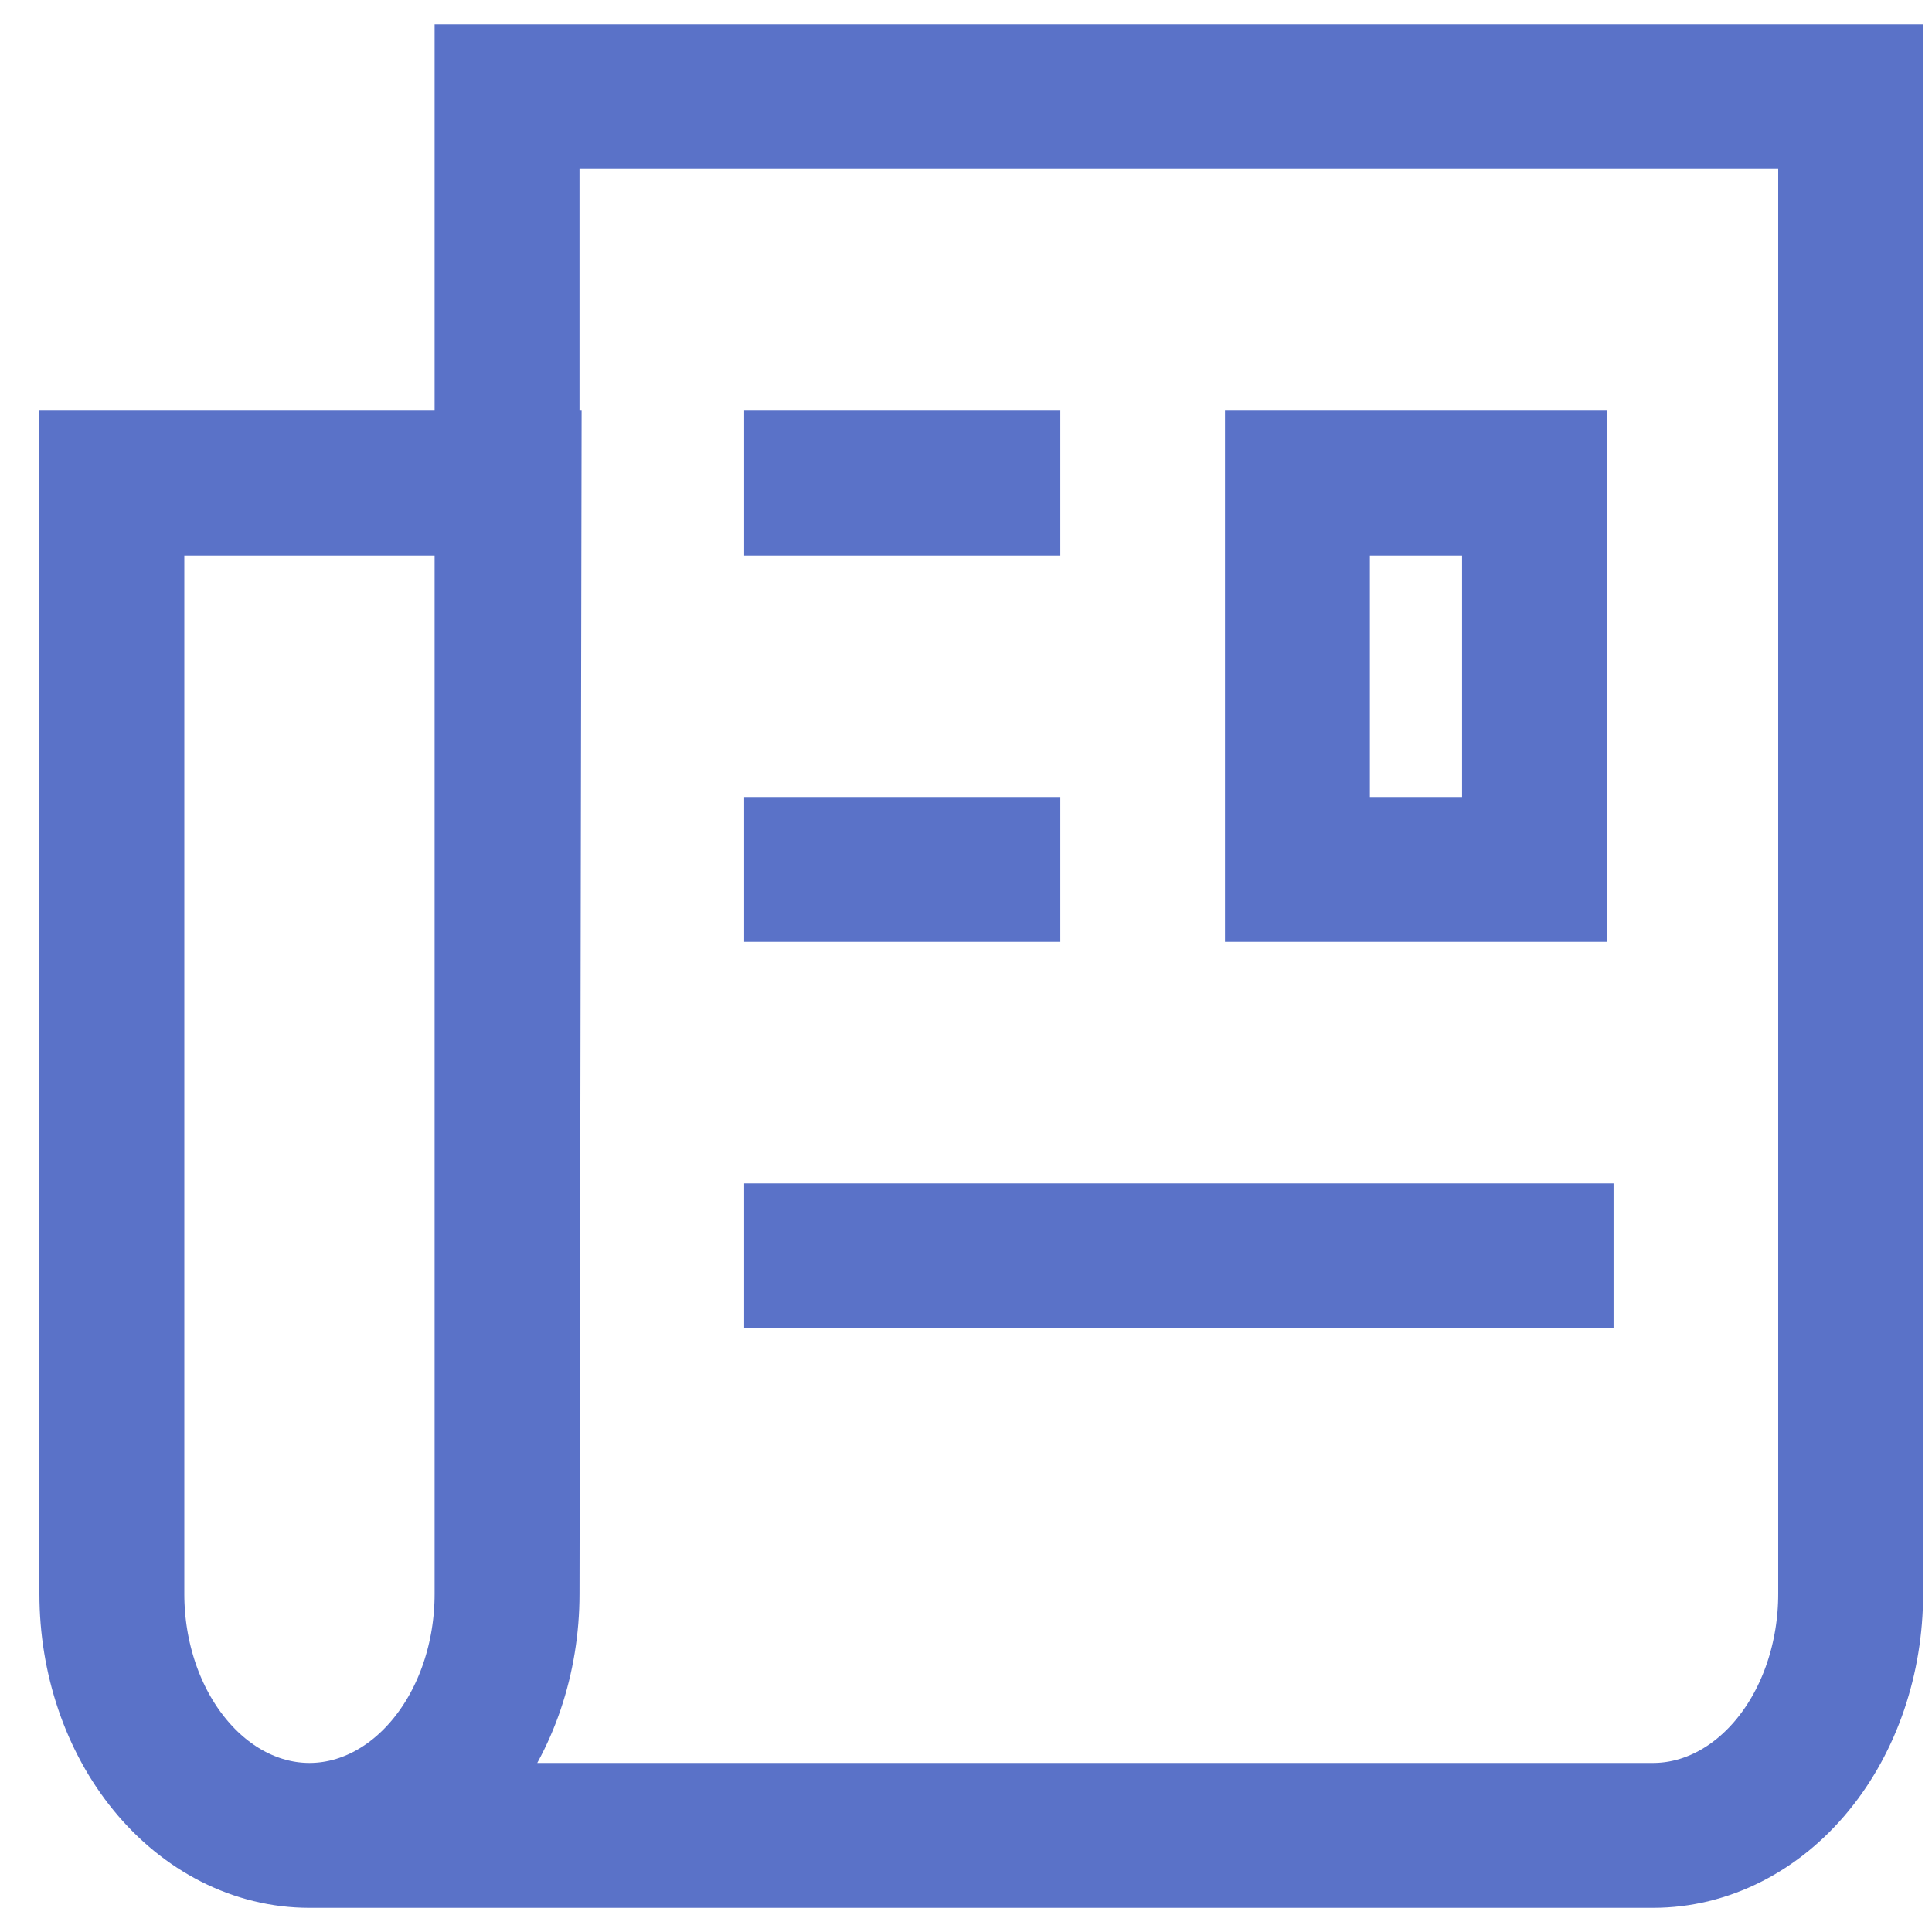 <svg width="40" height="40" viewBox="0 0 40 40" fill="none" xmlns="http://www.w3.org/2000/svg">
<path d="M15.407 26H33.407M15.407 18H21.953M15.407 10H21.953M10.498 33C10.498 34.326 10.067 35.598 9.3 36.535C8.533 37.473 7.492 38 6.407 38M10.498 33L10.539 10H2.316V33C2.316 34.326 2.747 35.598 3.515 36.535C4.282 37.473 5.322 38 6.407 38M10.498 33V2H38.316V33C38.316 34.326 37.885 35.598 37.118 36.535C36.351 37.473 35.31 38 34.225 38H6.407M26.862 10H31.771V18H26.862V10Z" stroke="#5A72C8" stroke-width="3"/>
</svg>
